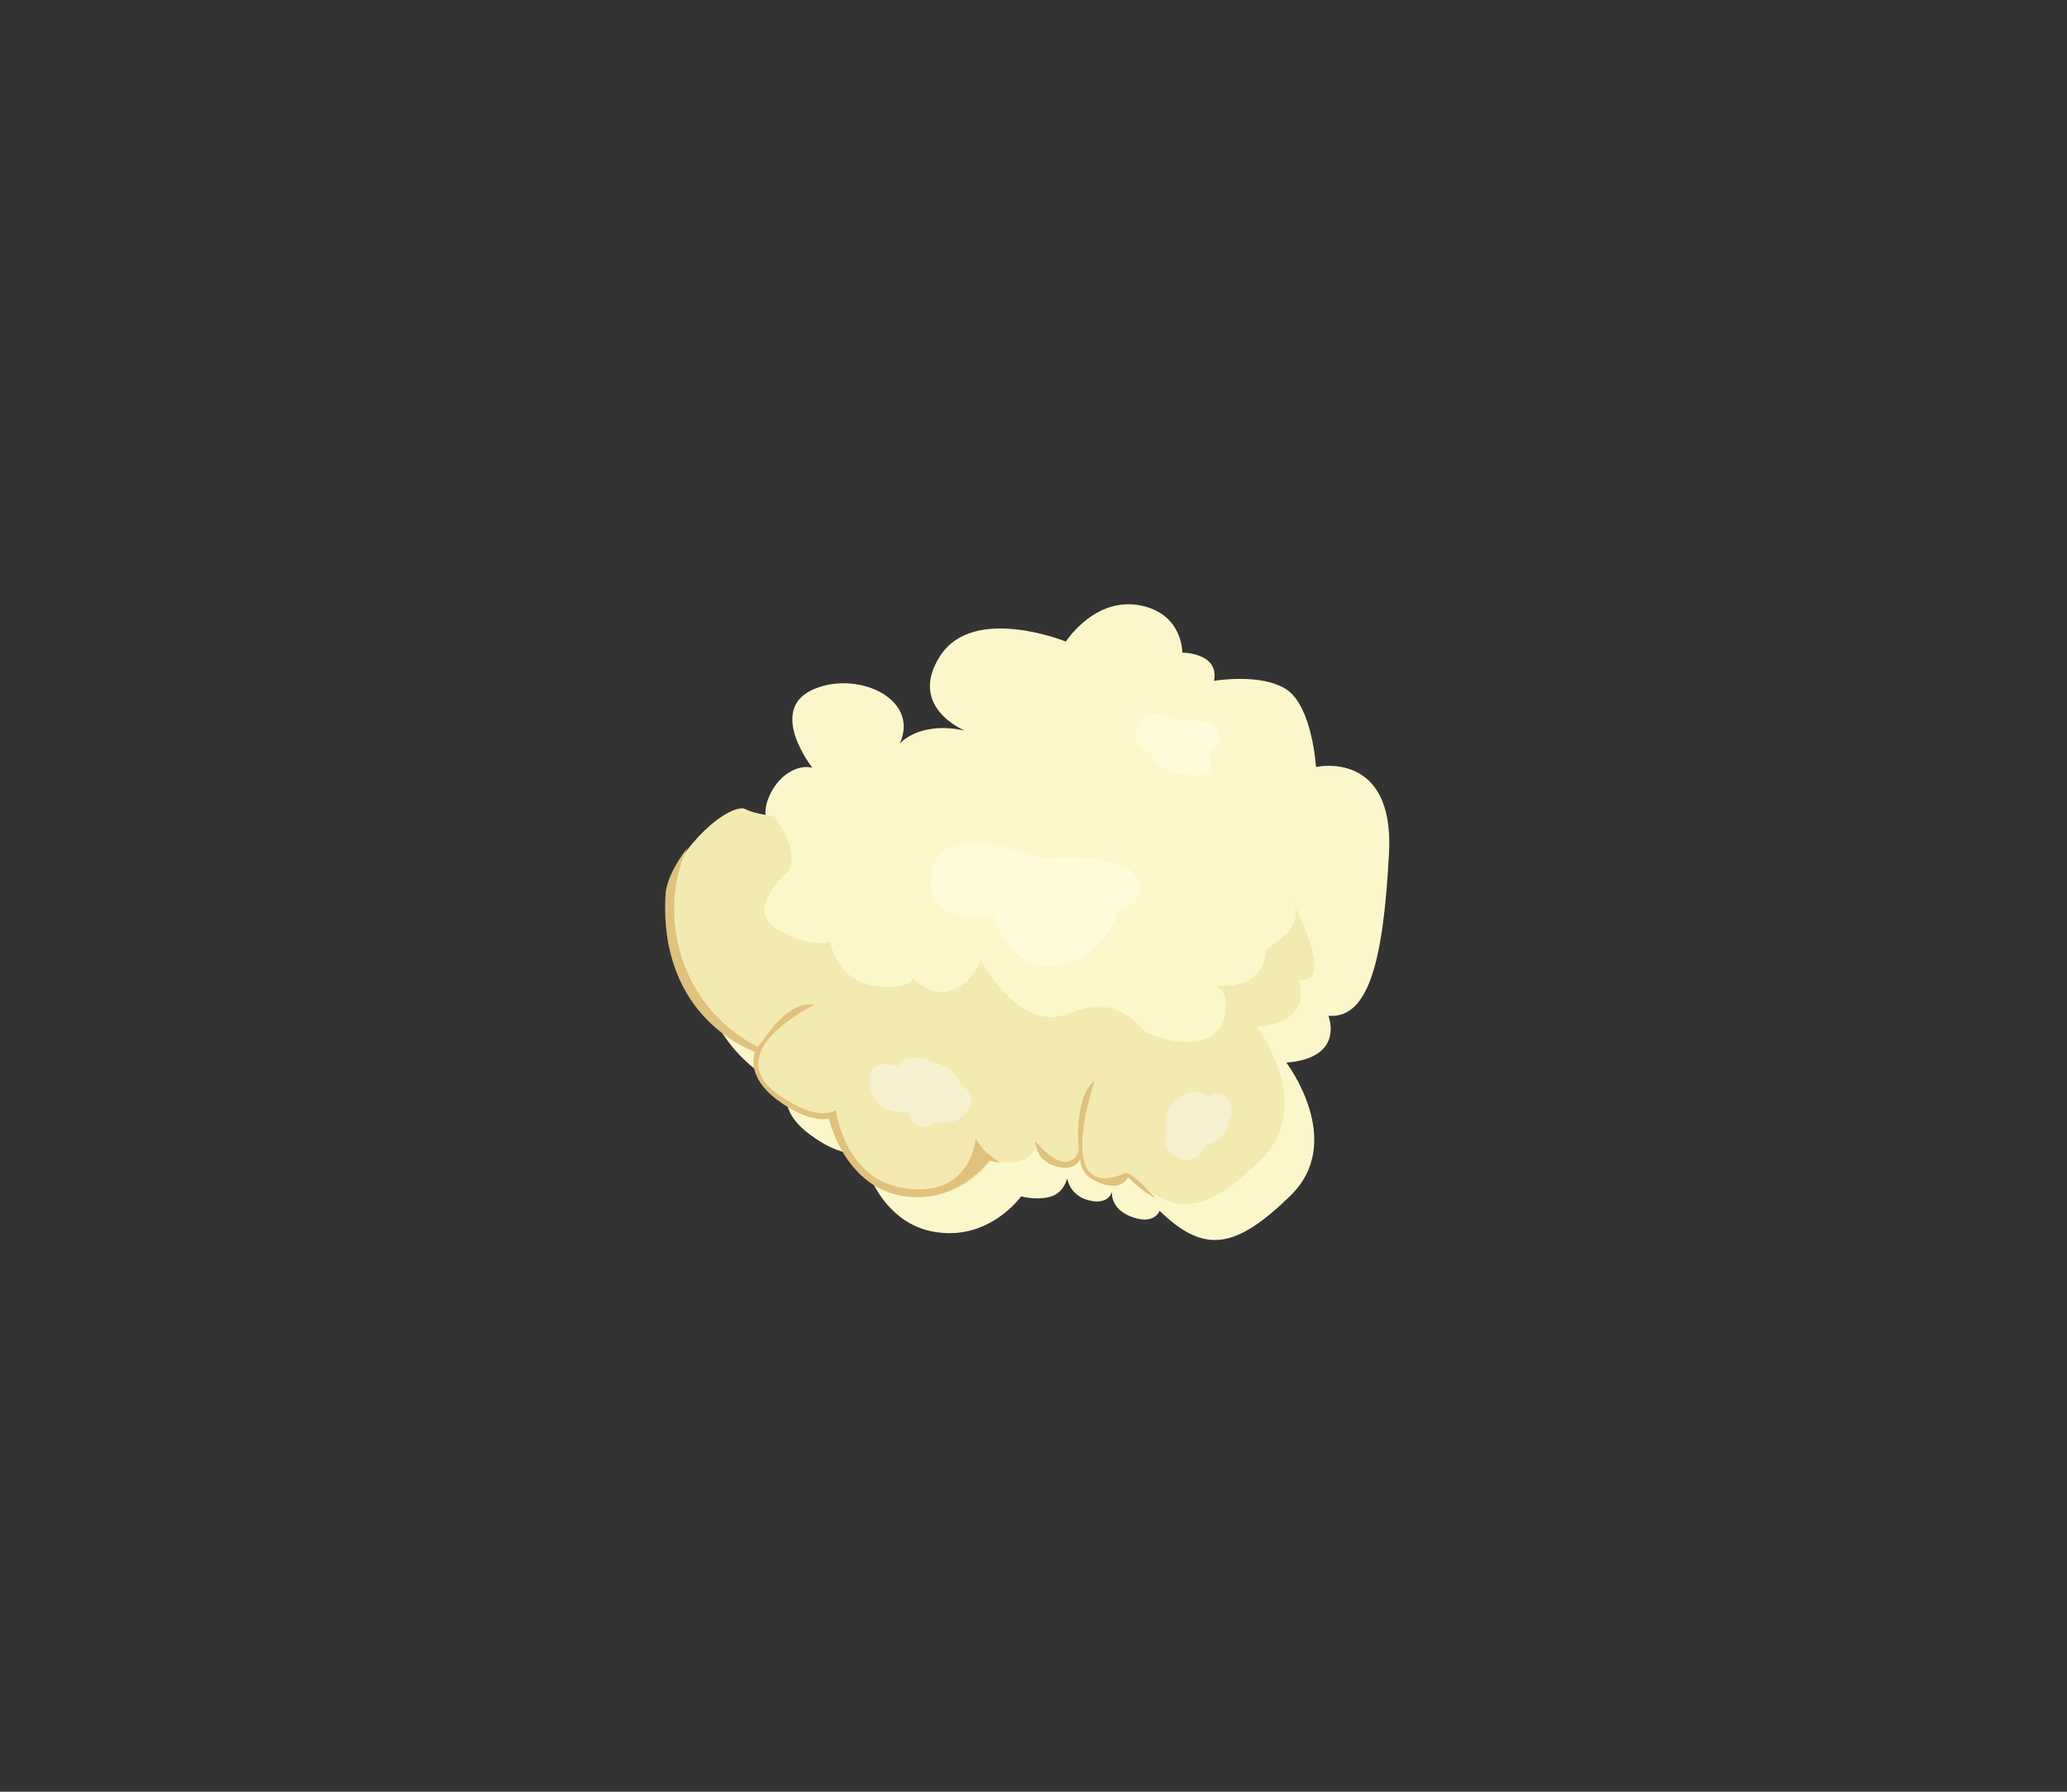<?xml version="1.0" encoding="utf-8"?>
<!-- Generator: Adobe Illustrator 19.0.0, SVG Export Plug-In . SVG Version: 6.00 Build 0)  -->
<svg version="1.0" xmlns="http://www.w3.org/2000/svg" xmlns:xlink="http://www.w3.org/1999/xlink" x="0px" y="0px" width="300px" height="260px"
	 viewBox="0 0 300 260" style="enable-background:new 0 0 300 260;" xml:space="preserve">
<rect x="0" y="0" width="300" height="260" fill="#333333" stroke="none"/>
<style type="text/css">
	.st0{display:none;}
	.st1{display:inline;fill:#009444;}
	.st2{display:inline;}
	.st3{fill:none;stroke:#333333;stroke-width:7;stroke-miterlimit:10;}
	.st4{display:inline;fill:#CBB577;}
	.st5{display:inline;fill:#E0E0E0;stroke:#000000;stroke-width:2;stroke-miterlimit:10;}
	.st6{display:inline;fill:#C6C6C5;}
	.st7{display:inline;fill:#E0E0E0;}
	.st8{display:inline;fill:#515250;}
	.st9{display:inline;fill:#262626;}
	.st10{fill:#FBF7CB;}
	.st11{fill:#F3EAB1;}
	.st12{fill:url(#XMLID_21_);}
	.st13{fill:#F47621;}
	.st14{fill:#EFA624;}
	.st15{fill:#FFF48B;}
	.st16{fill:#E0C17D;}
	.st17{fill:#CBB577;}
	.st18{fill:#FFFAD9;}
	.st19{fill:#F7F0D0;}
	.st20{fill:#FFFADA;}
</style>
<g id="圖層_2" class="st0">
	<rect id="XMLID_1_" class="st1" width="300" height="260"/>
</g>
<g id="ceil" class="st0">
	<g id="圖層_23_2_" class="st2">
		<g id="XMLID_118_">
			<path id="XMLID_10_" class="st3" d="M210.1,257.2L89.6,257c-9.4,0-18.2-4.9-22.8-12.8L6.6,142.8c-4.7-8-4.7-17.7,0-25.7
				L66.9,15.6c4.8-8,13.5-12.8,22.9-12.8L210.4,3c9.4,0,18.2,4.9,22.8,12.8l60.2,101.4c4.7,8,4.7,17.7,0,25.7l-60.4,101.4
				C228.3,252.3,219.6,257.2,210.1,257.2z"/>
		</g>
	</g>
</g>
<g id="Calque_53" class="st0">
	<path id="XMLID_15_" class="st4" d="M136.9,160c0,0,18.5,3.2,29.2,0l-3.9-17.2c0,0,17.6,1.3,15.5-20.5s-14.5-18.3-25.7-18.6
		c-17.4-0.5-30.7,4.4-30.7,16.1c0,4.6,0,11.6,2.2,14.5c5,6.6,16.3,8.8,16.3,8.8L136.9,160z"/>
	<path id="XMLID_44_" class="st5" d="M136.9,160c0,0,18.5,3.2,29.2,0l-3.9-17.2c0,0,17.6,1.3,15.5-20.5s-14.5-18.3-25.7-18.6
		c-17.4-0.5-30.7,4.4-30.7,16.1c0,4.6,0,11.6,2.2,14.5c5,6.6,16.3,8.8,16.3,8.8L136.9,160z"/>
	<path id="XMLID_51_" class="st6" d="M136.9,160c0,0,18.5,3.2,29.2,0l-3.9-17.2c0,0,17.6,1.3,15.5-20.5s-14.5-18.3-25.7-18.6
		c-17.4-0.5-30.7,4.4-30.7,16.1c0,4.6,0,11.6,2.2,14.5c5,6.6,16.3,8.8,16.3,8.8l-1.6,9.2L136.9,160z"/>
	<path id="XMLID_55_" class="st7" d="M137.7,160.1c0,0,17.5,3,26.7,0.3l-4-19.4c0,0,16.9-0.5,15.2-19.1c-1.8-18.6-14.4-14.7-24-15
		c-14.8-0.4-28.7,3.6-28.7,13.5c0,3.9,1.8,11.2,3.7,13.7c4.3,5.6,15.3,7.5,15.3,7.5l-2.1,9L137.7,160.1z"/>
	<polygon id="XMLID_54_" class="st2" points="143.8,152.2 144.5,148 144.9,152.2 152.1,152.2 152.1,147.5 153.1,152.2 158.5,152.2 
		159.3,147.1 159.9,151.8 164.3,151.8 164.5,152.7 159.9,152.7 159.3,156.8 158.8,152.8 153.2,152.9 152.6,156.8 152.4,153.1 
		145.2,152.9 144.2,156.8 144.1,152.8 138.1,152.8 138.3,152.2 	"/>
	<path id="XMLID_80_" class="st2" d="M148.7,134.1c0.3,0.3,0.9,0.3,1.1-0.1c0.3-0.4,0.5-1,0.4-1.7c-0.1-1.6-2.5-1.1-2.5-1.1
		s-0.2,0.7,0,2C147.8,133.5,148.4,133.8,148.7,134.1z"/>
	<path id="XMLID_81_" class="st2" d="M153.7,134.1c-0.3,0.3-0.9,0.3-1.1-0.1c-0.3-0.4-0.5-1-0.4-1.7c0.1-1.6,2.5-1.1,2.5-1.1
		s0.2,0.7,0,2C154.5,133.5,154,133.8,153.7,134.1z"/>
	<ellipse id="XMLID_75_" class="st2" cx="139.1" cy="122.4" rx="6.2" ry="6.6"/>
	<ellipse id="XMLID_143_" class="st2" cx="163.8" cy="122.4" rx="6.2" ry="6.6"/>
	<path id="XMLID_146_" class="st8" d="M163.6,116.1c-1.6,0-3,0.7-4,1.7c0.8-0.5,1.8-0.7,2.7-0.7c3.3,0,5.9,2.9,5.9,6.5
		c0,1.9-0.7,3.6-1.9,4.7c1.9-1.1,3.2-3.2,3.2-5.7C169.5,119,166.9,116.1,163.6,116.1z"/>
	<path id="XMLID_82_" class="st8" d="M138.9,116.1c1.5,0,2.9,0.6,3.9,1.7c-0.8-0.5-1.7-0.7-2.7-0.7c-3.2,0-5.8,2.8-5.8,6.3
		c0,1.8,0.7,3.4,1.9,4.6c-1.9-1-3.1-3.1-3.1-5.5C133.1,118.9,135.7,116.1,138.9,116.1z"/>
	<path id="XMLID_145_" class="st9" d="M153.2,134.2c0,0-0.9-0.4-0.8-0.9s0.8-0.2,0.8-0.2S154.1,133.8,153.2,134.2z"/>
	<path id="XMLID_147_" class="st9" d="M149.1,134c0,0,0.9-0.4,0.8-0.9s-0.8-0.2-0.8-0.2S148.2,133.6,149.1,134z"/>
</g>
<g id="fireDust" class="st0">
	<g id="subBase" class="st2">
		<path id="XMLID_89_" class="st10" d="M82.8,196.3c0,0-30.9-3.3-37.3-40.9c-1.5-11.2,10.8-30.2,17.2-30.2c0,0-6.5-4.4-5.4-12.2
			c1.1-7.9,6.5-12,10.9-12c0,0-16.7-13.3-5.5-22.5s32.5-5.2,29.5,9.6c0,0,3.9-7.9,18.1-8.1c0,0-18.5-3.1-12-20.3
			c6.5-17.2,35.8-12.4,35.8-12.4s5.9-16.6,21.4-15.5c11.1,0.9,13.3,10.9,13.3,10.9s10.9-2.4,11.1,6.1c0,0,13.4-5.7,22-2.2
			c8.6,3.5,13.6,20.5,13.6,20.5s21.8-10.5,27,20.3c5.2,30.7,5.5,49.7-7,51.5c0,0,7.9,11.1-9.2,16.4c0,0,22.7,18.9,10,38.5
			s-21.6,22.7-37.3,13.1c0,0-0.4,4.5-7.6,3.6c-7.2-0.9-7.5-6-7.5-6s0.1,4.2-6,4.2s-7.9-5-7.9-5s-0.1,4.7-4,6.5
			c-3.9,1.9-8.2,1.6-8.2,1.6s-6.4,15.6-23.7,16.2c-17.2,0.7-26-17.8-26-17.8s-5,3.1-16.4-2.1C80.5,203.2,82.8,196.3,82.8,196.3z"/>
	</g>
	<g id="subBaseEffect" class="st2">
		<path id="XMLID_218_" class="st11" d="M87,191.9c0,0-28.9-3.1-34.8-38.2c-1.4-10.5,10.1-28.2,16-28.2c0,0-6.1-4.1-5-11.4
			c1-7.3,6.1-11.2,10.2-11.2c0,0-15.6-12.4-5.1-21s30.4-4.9,27.5,9c0,0,3.7-7.3,16.9-7.5c0,0-17.3-2.8-11.2-18.9
			c6.1-16.1,33.4-11.6,33.4-11.6s5.5-15.5,19.9-14.5c10.4,0.8,12.4,10.2,12.4,10.2s10.2-2.2,10.4,5.7c0,0,12.5-5.3,20.5-2
			s12.7,19.1,12.7,19.1s20.4-9.8,25.2,18.9s5.1,46.4-6.5,48c0,0,7.3,10.3-8.5,15.3c0,0,21.2,17.6,9.4,36
			c-11.8,18.3-20.2,21.2-34.8,12.2c0,0-0.4,4.2-7.1,3.4c-6.7-0.8-7-5.6-7-5.6s0.1,3.9-5.6,3.9c-5.8,0-7.3-4.7-7.3-4.7
			s-0.1,4.3-3.7,6.1c-3.7,1.8-7.7,1.5-7.7,1.5s-6,14.5-22.1,15.1S110.7,205,110.7,205s-4.7,2.8-15.3-1.9
			C84.9,198.3,87,191.9,87,191.9z"/>
	</g>
	<g id="explosion" class="st2">
		<g id="Calque_29_-_copie">
			<g id="cool_5_">
				<g id="XMLID_196_">
					<radialGradient id="XMLID_21_" cx="152.094" cy="129.854" r="135.556" gradientUnits="userSpaceOnUse">
						<stop  offset="0.657" style="stop-color:#F47621"/>
						<stop  offset="1" style="stop-color:#F15A29"/>
					</radialGradient>
					<path id="XMLID_197_" class="st12" d="M295.9,114.1c-71.2-6.3-87.6-6.8-32.2-29.2c-55.4,22.4-44.8,18.5,0-36.5
						c-66,26-78.2,37.8-45.3-5.4c-32.9,43.2-32.8,31.2-19.4-30.8c-33.3,54.9-40.9,62.7-34.9,8.4c-6,54.3-8.2,45.9-34.9-17.4
						c-4.1,62.6-8.5,76.1-39.2,26.2c30.8,50,11.4,48.3-52,11.1c49.8,51.8,55,62-3,34.8c55.2,26.9,49.4,28.4-21.8,21.1
						c66.5,26.2,75.8,29.5,13.7,25.5c62.1,4.1,52.3,12.5-18.8,40.9c71.7-4.1,86.1-6.1,29.2,20.1c56.9-26.2,51-17.8,2.7,33.9
						c62.8-34.4,74.3-42,37.2,2c37.1-44,32.2-33.7,17.8,30.8c42.1-54.1,45.7-64.6,34.5-10.4c11.1-54.2,15.2-43.9,31.5,17.4
						c7.3-64.3,7.7-76.8,24.1-27.8c-16.5-49-9.7-37,40.9,11.7c-22.9-60.9-26-70.7,21.5-31.5c-47.4-39.2-36.3-40.9,31.5-23.5
						c-58.3-37.7-69-45.6-11.7-35.9C210.2,139.9,224.4,136.2,295.9,114.1z M217.6,125.8c-36.3-0.6-38.7,0.9-4.5,11.1
						c-33.9-1.9-32.6,1.3,6.5,15.3c-37.3-13.6-48-12-23,13.9c-26.7-15.2-25.1-8.8,1.5,23.4c-26.6-32.2-28.5-36.3-21.1-5.8
						c-24.9-28.1-27.5-24.2-22.5,10.1c-5-34.3-5.8-38.6-15.4-8.2c-4.3-30-5.4-26.1-15.9,8.2c10.6-34.3,9.5-41.3-11.2-17.4
						c11.6-27.4,4.5-25.5-23.1,0.2c27.6-25.7,28.5-30.7-5-11.9c26.7-20.8,19.8-20.3-20.5-1c40.3-19.3,47.9-23.5,17.1-18.8
						c32.8-15.2,27.5-19.8-8.5-19.4c36-0.3,44,0.2,23.3-10.4c28.2-0.9,23.6-5.3-1.7-20.1c25.3,14.8,36,15.6,29-7.7
						c14.8,14,12.7,3.4,3.5-30.2c9.2,33.6,14.6,39.3,20.8,10.1c3.8,28,5.4,22.9,13.1-11.4c-7.7,34.3-7,37.8,6.2,7.7
						c-8.3,30.8-3.5,30.6,14.4,0.3c-17.9,30.3-23.6,35.5-2,16.8c-12.2,25.2-1.3,24.1,30.8,4.2c-32.2,19.9-32.7,24.5,3.4,10.6
						c-31.7,15.3-27.4,16.6,12.9,3.9c-40.3,12.7-48,14-15.8,9.6C177.3,120,177.8,123.8,217.6,125.8z"/>
				</g>
			</g>
			<polygon id="XMLID_187_" class="st13" points="77.9,165.8 62.2,152.4 88.2,89.4 129.1,52.4 180.6,64.4 218.4,87.8 229.4,124.6 
				208.7,171.8 186.9,190.7 154.3,196.3 114.4,192.6 			"/>
		</g>
		<g id="Calque_22_-_copie_3_1_">
			<g id="cool_4_">
				<g id="XMLID_202_">
					<path id="XMLID_203_" class="st14" d="M260.7,118c-53.8-4.8-66.1-5.1-24.3-22c-41.8,16.9-33.8,14,0-27.6
						c-49.9,19.6-59,28.5-34.2-4c-24.9,32.6-24.7,23.5-14.7-23.3c-25.1,41.5-30.8,47.3-26.3,6.3c-4.5,41-6.2,34.6-26.3-13.2
						c-3.1,47.3-6.4,57.5-29.6,19.7c23.2,37.7,8.6,36.5-39.2,8.4c37.6,39.1,41.5,46.8-2.3,26.3c41.7,20.3,37.3,21.4-16.4,15.9
						c50.2,19.8,57.2,22.3,10.4,19.2c46.8,3.1,39.4,9.4-14.2,30.9c54.1-3.1,65-4.6,22,15.2c42.9-19.8,38.5-13.4,2,25.6
						c47.4-26,56.1-31.7,28.1,1.5c28-33.2,24.3-25.4,13.4,23.3c31.8-40.8,34.5-48.7,26.1-7.8c8.4-40.9,11.5-33.1,23.8,13.2
						c5.5-48.6,5.8-58,18.2-21c-12.4-37-7.3-27.9,30.9,8.9c-17.3-46-19.6-53.4,16.2-23.8c-35.8-29.6-27.4-30.9,23.8-17.7
						c-44-28.4-52.1-34.4-8.9-27.1C195.9,137.5,206.7,134.7,260.7,118z M201.6,126.8c-27.4-0.4-29.2,0.6-3.4,8.4
						c-25.6-1.5-24.6,1,4.9,11.5c-28.1-10.3-36.2-9-17.3,10.5c-20.2-11.5-19-6.6,1.1,17.7c-20.1-24.3-21.5-27.4-15.9-4.4
						c-18.8-21.2-20.7-18.3-17,7.6c-3.8-25.9-4.4-29.1-11.6-6.2c-3.2-22.7-4-19.7-12,6.2c8-25.9,7.1-31.2-8.5-13.2
						c8.7-20.7,3.4-19.3-17.5,0.1c20.8-19.4,21.5-23.2-3.8-9c20.2-15.7,15-15.3-15.4-0.8c30.4-14.6,36.1-17.8,12.9-14.2
						c24.8-11.5,20.7-14.9-6.5-14.7c27.2-0.3,33.2,0.1,17.6-7.8c21.3-0.7,17.8-4-1.3-15.2c19.1,11.2,27.2,11.8,21.9-5.8
						c11.2,10.6,9.6,2.6,2.7-22.8c6.9,25.4,11.1,29.6,15.7,7.6c2.9,21.2,4.1,17.3,9.9-8.6c-5.8,25.9-5.3,28.5,4.7,5.8
						c-6.3,23.2-2.6,23.1,10.9,0.3c-13.5,22.9-17.8,26.8-1.5,12.7c-9.2,19-1,18.2,23.3,3.2c-24.3,15-24.7,18.5,2.5,8
						c-23.9,11.6-20.6,12.5,9.7,2.9c-30.4,9.6-36.3,10.6-11.9,7.2C171.1,122.5,171.5,125.3,201.6,126.8z"/>
				</g>
			</g>
			<polygon id="XMLID_189_" class="st14" points="96.1,157 84.2,146.9 103.8,99.3 134.8,71.4 173.6,80.5 202.1,98.2 210.5,125.9 
				194.8,161.6 178.4,175.8 153.8,180 123.7,177.2 			"/>
		</g>
		<g id="Calque_22_-_copie_3">
			<g id="cool_3_">
				<g id="XMLID_184_">
					<path id="XMLID_185_" class="st15" d="M240.4,120.2c-43.7-3.9-53.8-4.2-19.8-17.9c-34,13.7-27.5,11.4,0-22.4
						c-40.6,16-48,23.2-27.8-3.3c-20.2,26.5-20.1,19.1-11.9-18.9c-20.4,33.7-25.1,38.5-21.4,5.1c-3.7,33.4-5,28.2-21.4-10.7
						c-2.5,38.5-5.2,46.8-24.1,16.1c18.9,30.7,7,29.7-31.9,6.8c30.6,31.8,33.8,38.1-1.9,21.4c33.9,16.5,30.4,17.4-13.4,13
						c40.9,16.1,46.6,18.1,8.4,15.7c38.1,2.5,32.1,7.7-11.5,25.1c44-2.5,52.9-3.7,17.9,12.4c34.9-16.1,31.3-10.9,1.6,20.8
						c38.6-21.1,45.6-25.8,22.9,1.2c22.8-27,19.8-20.7,10.9,18.9c25.9-33.2,28.1-39.7,21.2-6.4c6.8-33.3,9.3-26.9,19.4,10.7
						c4.5-39.5,4.7-47.2,14.8-17.1c-10.1-30.1-6-22.7,25.1,7.2c-14.1-37.4-15.9-43.4,13.2-19.4c-29.1-24.1-22.3-25.1,19.4-14.4
						c-35.8-23.1-42.4-28-7.2-22C187.8,136.1,196.5,133.8,240.4,120.2z M192.3,127.4c-22.3-0.4-23.8,0.5-2.8,6.8
						c-20.8-1.2-20,0.8,4,9.4c-22.9-8.4-29.5-7.3-14.1,8.5c-16.4-9.4-15.4-5.4,0.9,14.4c-16.4-19.8-17.5-22.3-13-3.6
						c-15.3-17.3-16.9-14.9-13.8,6.2c-3.1-21.1-3.6-23.7-9.5-5c-2.6-18.4-3.3-16-9.8,5c6.5-21.1,5.8-25.4-6.9-10.7
						c7.1-16.8,2.8-15.7-14.2,0.1c17-15.8,17.5-18.9-3.1-7.3c16.4-12.8,12.2-12.5-12.6-0.6c24.7-11.9,29.4-14.4,10.5-11.5
						c20.1-9.3,16.9-12.1-5.3-11.9c22.1-0.2,27.1,0.1,14.3-6.4c17.3-0.6,14.5-3.3-1-12.4c15.5,9.1,22.1,9.6,17.8-4.7
						c9.1,8.6,7.8,2.1,2.2-18.5c5.6,20.6,9,24.1,12.8,6.2c2.3,17.2,3.3,14.1,8-7c-4.7,21.1-4.3,23.2,3.8,4.7
						c-5.1,18.9-2.1,18.8,8.9,0.2c-11,18.6-14.5,21.8-1.2,10.3c-7.5,15.5-0.8,14.8,18.9,2.6c-19.8,12.2-20.1,15.1,2.1,6.5
						c-19.4,9.4-16.8,10.2,7.9,2.4c-24.7,7.8-29.5,8.6-9.7,5.9C167.6,123.9,167.9,126.2,192.3,127.4z"/>
				</g>
			</g>
			<polygon id="XMLID_20_" class="st15" points="106.5,152 96.9,143.8 112.8,105.1 138,82.3 169.6,89.7 192.8,104.1 199.6,126.7 
				186.9,155.7 173.5,167.3 153.5,170.7 129,168.4 			"/>
		</g>
	</g>
	<g id="base" class="st2">
		<path id="XMLID_151_" class="st10" d="M97,181.4c0,0-24-2.6-28.9-31.7c-1.2-8.7,8.4-23.4,13.3-23.4c0,0-5-3.4-4.2-9.5
			c0.8-6.1,5.1-9.3,8.4-9.3c0,0-12.9-10.3-4.3-17.4c8.7-7.1,25.2-4.1,22.8,7.4c0,0,3-6.1,14-6.2c0,0-14.4-2.4-9.3-15.7
			c5.1-13.3,27.7-9.6,27.7-9.6s4.6-12.8,16.6-12c8.6,0.7,10.3,8.4,10.3,8.4s8.4-1.9,8.6,4.7c0,0,10.4-4.4,17-1.7
			c6.6,2.7,10.5,15.9,10.5,15.9s16.9-8.1,20.9,15.7s4.2,38.5-5.4,39.9c0,0,6.1,8.6-7.1,12.7c0,0,17.6,14.6,7.8,29.8
			s-16.7,17.6-28.9,10.1c0,0-0.3,3.5-5.9,2.8c-5.6-0.7-5.8-4.7-5.8-4.7s0.1,3.3-4.7,3.3c-4.8,0-6.1-3.9-6.1-3.9s-0.1,3.6-3.1,5.1
			c-3,1.5-6.4,1.2-6.4,1.2s-5,12-18.3,12.6s-20.1-13.8-20.1-13.8s-3.9,2.4-12.7-1.6S97,181.4,97,181.4z"/>
	</g>
	<g id="Calque_26" class="st2">
		<g id="XMLID_90_">
			<path id="XMLID_117_" class="st11" d="M209.7,118.6c5.7,5.4-3,12.2-3.2,12.8c1.7,9.7-9.5,10.6-9.5,10.6c4.3,1,3.6,7.7,3.6,7.7
				c-2.2,9.9-17,6.5-17,6.5c-13.7-10.1-2.2-26.6-2.2-26.6c-1.9-0.4-2.2-2-2.2-2.9c-0.6,2.2-6.8,2.2-6.8,2.2c3.2,0.2,2.7,3.6,2.7,3.6
				s0.8,17.6-9.9,23.5c-10.7,6-22.7-7.7-22.7-7.7s-0.1,4.7-4.6,8.1c-4.5,3.4-9.7-0.3-9.7-0.3s-0.3,3.3-8.9,3.7
				c-8.6,0.5-11.8-7.8-11.8-7.8s-3.3,2.7-12.5,0c-9.2-2.7-0.4-14.1-0.4-14.1c0.8-6.1-6.4-11.5-6.4-11.5c-3.1,0.5-5.5,0.3-7.3-0.1
				c-5,0.9-14,14.9-12.8,23.3C73,178.8,97,181.4,97,181.4s-1.8,5.3,7,9.3s12.7,1.6,12.7,1.6s6.8,14.3,20.1,13.8s18.3-12.6,18.3-12.6
				s3.3,0.2,6.4-1.2c3-1.5,3.1-5.1,3.1-5.1s1.3,3.9,6.1,3.9c4.8,0,4.7-3.3,4.7-3.3s0.2,4,5.8,4.7c5.6,0.7,5.9-2.8,5.9-2.8
				c12.2,7.4,19.1,5.1,28.9-10.1s-7.8-29.8-7.8-29.8c13.2-4.2,7.1-12.7,7.1-12.7c9.6-1.3,9.5-15.8,5.5-39.3
				C219,107.4,209.7,118.6,209.7,118.6z"/>
			<path id="XMLID_119_" class="st11" d="M179.3,126.1c0,0,0,0.3,0,0.7C179.3,126.5,179.3,126.3,179.3,126.1z"/>
		</g>
	</g>
	<g id="details" class="st2">
		<g id="XMLID_138_">
			<path id="XMLID_140_" class="st16" d="M150.7,188.8c0,0-7.6,10-17.9,11c-10.3,1-13.3-13.2-13.3-13.2s-3.4,1.4-11.8-1
				c-8.4-2.4-1-22-1-22c-10.8-0.2-11.7,11-12.4,11C73,168.9,70.8,146.7,70.7,138c-1.9,4-3.1,8.3-2.6,11.6
				C73,178.8,97,181.4,97,181.4s-1.8,5.3,7,9.3s12.7,1.6,12.7,1.6s6.8,14.3,20.1,13.8s18.3-12.6,18.3-12.6s1,0.1,2.5-0.1l-2.9-1.3
				c-0.7-0.3-1.3-0.8-1.9-1.3L150.7,188.8z"/>
			<path id="XMLID_139_" class="st16" d="M192,192c-13.4-4.7-17.3-22.3-17.3-22.3c-4.1,5.1,0,16.7,0,16.7c-6.1,1.6-10.3,0-10.3,0
				l0.2,0.8c0,0,0-0.1,0-0.1s1.3,3.9,6.1,3.9c4.8,0,4.7-3.3,4.7-3.3s0.2,4,5.8,4.7c5.6,0.7,5.9-2.8,5.9-2.8c2.7,1.6,5.1,2.8,7.4,3.4
				C194,192.8,193.2,192.4,192,192z"/>
		</g>
		<path id="XMLID_135_" class="st17" d="M137.4,96.2c0,0,6.2-6.9,19-2.5c0,0,2.3-12.5,12.6-11.4c0,0-11.6,2.6-12.1,13.9
			C156.9,96.2,151.7,89.2,137.4,96.2z"/>
		<path id="XMLID_134_" class="st17" d="M212.1,88.6c0,0-3.9,7.1-8.9,7.7c0,0,6,13.8-4.9,16.3c0,0,6.3,0.7,7.2-5.5
			c0.9-6.2-1.1-10.2-1.1-10.2S211.9,93.6,212.1,88.6z"/>
		<path id="XMLID_133_" class="st17" d="M106.3,130c0,0-1.9,6.8,6.1,6.4c0,0-0.4,2.9,4,3.3s5.5-0.8,5.5-0.8s-2.5,3-6.9,1.4
			s-3.4-3.2-3.4-3.2s-3.3,0.3-5.3-1.7C104.2,133.4,106.3,130,106.3,130z"/>
		<path id="XMLID_132_" class="st18" d="M138.9,120.7c0,0,5.2,9.4,13.2,6c8-3.4,8.1-11.3,8.1-11.3s5.6-3.4,1.7-7
			c-3.9-3.6-17,0.8-17,0.8s-19.3-3.5-18.3,6.8C127.5,126.2,138.9,120.7,138.9,120.7z"/>
		<path id="XMLID_131_" class="st19" d="M134.2,186.3c0,0-7.9,2.6-10.2-4.1s5.5-5.7,5.5-5.7s0.7-4,7.5-3c6.8,0.9,7.5,3.7,7.5,3.7
			s5.2,1.9,2.9,6c-2.2,4.1-6.7,4.1-6.7,4.1s-1.1,1.9-3.8,1.3C134.2,188,134.2,186.3,134.2,186.3z"/>
		<path id="XMLID_130_" class="st20" d="M124.7,83.5c0,0-6.2-0.3-4.8-5.9c1.4-5.6,9.5-3,9.5-3s6.4-2.7,8.8-0.1s-0.6,5.9-0.6,5.9
			s2.5,4.3-0.8,5.2S125.4,87.2,124.7,83.5z"/>
		<path id="XMLID_120_" class="st19" d="M202.9,178.4c0,0-0.1,5-5.4,4.3c-5.3-0.7-4.3-6.9-4.3-6.9s-2.2-1.8,0.7-6.1
			c2.9-4.3,7.1-2.4,7.1-2.4s3-2.8,5,0.1c2,2.9,1,4,1,4s0.4,3.2-0.9,4.8C204.8,177.8,202.9,178.4,202.9,178.4z"/>
		<path id="XMLID_29_" class="st17" d="M147.4,139.7c0,0,3.5,3.5,8.3,2.9c4.5-0.5,7.7-4.1,7.7-4.1s-2.7,4.8-7.6,5.2
			C149.1,144.2,147.4,139.7,147.4,139.7z"/>
	</g>
</g>
<g id="fireDust2" class="st0">
	<g id="base_-_copie" class="st2">
		<path id="XMLID_17_" class="st10" d="M125.1,72.8c10-8.3,23.6-2.4,23.6-2.4s9.6-11.1,20.1-7.9c7.5,2.3,7.4,9.6,7.4,9.6
			s10,1,8.8,6.8c0,0,8-2.7,13.4,1c5.3,3.7,7.1,18.2,7.1,18.2s15.6-5.8,14.4,16.2c-1.2,22-4,35-12.9,34.3c0,0,3.7,8.8-8.9,9.9
			c0,0,12.6,16.5,0.9,28c-11.8,11.5-18.4,12.2-27.7,3.2c0,0-1,3-5.8,1.3c-4.8-1.7-4.2-5.3-4.2-5.3s-0.6,2.9-4.8,2s-4.6-4.7-4.6-4.7
			s-0.8,3.2-3.8,3.9c-3,0.7-5.9-0.2-5.9-0.2s-6.9,9.7-18.8,7.4c-11.9-2.2-15.1-16.3-15.1-16.3s-3.9,1.3-10.9-4
			c-7-5.3-4.3-9.7-4.3-9.7s-20.7-7.1-19.2-34c0.7-7.9,12.1-19.1,16.5-18.1c0,0-3.8-4-1.8-9.2c2-5.2,6.4-7.2,9.4-6.5
			c0,0,2.3-23.4,26.5-23.1"/>
	</g>
	<g id="Calque_26_-_copie" class="st2">
		<g id="XMLID_14_">
			<path id="XMLID_16_" class="st11" d="M205,130.5c3.9,5.9-4.3,11-4.6,11.5c-0.5,9-10.6,7.4-10.6,7.4c3.6,1.8,1.7,7.5,1.7,7.5
				c-3.9,8.3-16.4,2.4-16.4,2.4c-6.3-8.5-5.3-14.4-5.3-14.4s-1.4,7.5-11,10.6c-10.6,3.4-18.6-11.4-18.6-11.4s-1.1,4.2-5.7,6.3
				s-8.5-2.3-8.5-2.3s-1,2.8-8.6,1.5c-7.7-1.3-8.9-9.3-8.9-9.3s-3.5,1.7-11.1-2.5c-7.6-4.3,2.5-12.6,2.5-12.6
				c1.9-5.2-3.4-11.5-3.4-11.5c-2.9-0.2-5-0.8-6.5-1.5c-4.7-0.2-15.4,10.4-16.1,18.1c-1.5,26.8,19.2,34,19.2,34s-2.6,4.4,4.3,9.7
				c7,5.3,10.9,4,10.9,4s3.1,14,15.1,16.3c11.9,2.2,18.8-7.4,18.8-7.4s2.9,0.9,5.9,0.2c3-0.7,3.8-3.9,3.8-3.9s0.4,3.7,4.6,4.7
				c4.2,1,4.8-2,4.8-2s-0.6,3.6,4.2,5.3c4.8,1.7,5.8-1.3,5.8-1.3c9.3,9.1,13,6.3,24.8-5.2c11.8-11.5,0.8-27.4,0.8-27.4
				c12.5-1,10.1-8.4,10.1-8.4c8.7,0.7,10.3-11.2,11.5-32.9C215,124.2,205,130.5,205,130.5z"/>
		</g>
	</g>
	<g id="details_-_copie" class="st2">
		<g id="XMLID_11_">
			<path id="XMLID_13_" class="st16" d="M139.2,181.7c0,0-2.7,12.9-19.6,7.6c-9-2.8-7.7-15.9-7.7-15.9s-5.1,3.9-13-2.1
				c-8.9-6.7,6.3-21,6.3-21c-9.5-2.4-11.6,10.1-12.3,10c-17.6-9.3-16.1-32.2-14.4-39.9c-2.5,3.1-4.4,6.7-4.6,9.8
				c-1.5,26.8,19.2,34,19.2,34s-2.6,4.4,4.3,9.7c7,5.3,10.9,4,10.9,4s3.1,14,15.1,16.3c11.9,2.2,18.8-7.4,18.8-7.4s0.9,0.3,2.2,0.4
				l-2.3-1.8c-0.6-0.4-1-0.9-1.4-1.5L139.2,181.7z"/>
			<path id="XMLID_12_" class="st16" d="M164.4,169.6c-4.7,3.7-3.4,14.8-3.4,14.8c-3.7,4.4-9.1-2.1-9.1-2.1l0,0.7c0,0,0,0,0,0
				s0.4,3.7,4.6,4.7c4.2,1,4.8-2,4.8-2s-0.6,3.6,4.2,5.3c4.8,1.7,5.8-1.3,5.8-1.3C161.2,189,164.4,169.6,164.4,169.6z"/>
		</g>
		<path id="XMLID_9_" class="st17" d="M138.7,95.6c0,0,9.4-6.6,23.6,2.2c0,0,6.2-14.5,18.4-10.3c0,0-14.7-0.1-18.4,13.4
			C162.3,100.9,157.8,91.1,138.7,95.6z"/>
		<path id="XMLID_8_" class="st17" d="M214,105.2c0,0-4.9,5.5-9.4,5c0,0,2.5,13.4-7.6,13.5c0,0,5.5,1.9,7.5-3.4
			c2-5.3,1.1-9.3,1.1-9.3S212.8,109.6,214,105.2z"/>
		<path id="XMLID_7_" class="st17" d="M108.8,122.5c0,0-4.7,8.6,6.3,10.6c0,0-1.4,3.8,4.4,5.7s7.7,0.7,7.7,0.7s-4.4,3.2-9.8-0.2
			c-5.5-3.4-3.6-5.4-3.6-5.4s-4.6-0.7-6.7-4C105,126.5,108.8,122.5,108.8,122.5z"/>
		<path id="XMLID_6_" class="st18" d="M130.1,120.5c0,0,3.6,12.4,13.9,10.6c10.2-1.8,12.6-11.1,12.6-11.1s7.4-2.5,3.8-7.8
			c-3.6-5.3-20.1-3.6-20.1-3.6s-21.6-9.3-23.2,3S130.1,120.5,130.1,120.5z"/>
		<path id="XMLID_5_" class="st19" d="M123.7,172.7c0,0-7.5,0.7-8.2-5.7c-0.7-6.5,4.9-6,4.9-6s1.7-5.5,7.6-3.3c4.2,1.6,7.5,4,9,5.3
			c0.6,0.5,1,1.2,1,2c0.1,1.9,0,5.4-2,7.7c-2.8,3.1-6.8,2.2-6.8,2.2s-1.4,1.5-3.6,0.4C123.3,174.2,123.7,172.7,123.7,172.7z"/>
		<path id="XMLID_4_" class="st20" d="M137.5,83c0,0-5.4-1.5-3.1-6.2c2.3-4.7,9-0.8,9-0.8s6.2-1.1,7.8,1.7c1.6,2.8-1.7,5.1-1.7,5.1
			s1.4,4.3-1.8,4.5C144.5,87.4,137.4,86.4,137.5,83z"/>
		<path id="XMLID_3_" class="st19" d="M188.4,184.7c0,0-1.5,6.1-7.8,3.8c-6.3-2.3-4.4-9.6-4.4-9.6s-2.9-3.8,1.9-8.2
			c4.7-4.4,11.2,0,11.2,0s4.5-2.6,6.1,1.5c1.6,4,0.1,5.2,0.1,5.2s-0.4,4.1-2.4,5.7C191,184.6,188.4,184.7,188.4,184.7z"/>
		<path id="XMLID_2_" class="st17" d="M115.4,178.3c0,0,3.6,5.8,10.3,6.5c6.3,0.7,11.7-3.2,11.7-3.2s-5.2,5.7-11.9,4.7
			C116.2,184.9,115.4,178.3,115.4,178.3z"/>
	</g>
</g>
<g id="fireDust3">
	<g id="base_-_copie_2">
		<path id="XMLID_43_" class="st10" d="M114.5,158c0,0-14.3-4.9-13.2-23.3c0.5-5.5,8.4-13.1,11.4-12.4c0,0-2.6-2.8-1.2-6.4
			c1.4-3.6,4.4-5,6.4-4.5c0,0-6.4-8.1-0.2-11.2c6.3-3.1,15.9,1,12.9,7.7c0,0,2.7-3.3,9.4-1.9c0,0-8.4-3.4-3.5-10.9
			c4.9-7.4,18.2-2,18.2-2s4.6-7.2,11.8-5c5.2,1.6,5.1,6.6,5.1,6.6s5.4,0,4.6,4.1c0,0,6.9-1.2,10.6,1.3c3.7,2.6,4.2,11.2,4.2,11.2
			s11.4-2.6,10.6,12.5s-2.8,24.1-8.8,23.6c0,0,2.5,6.1-6.1,6.8c0,0,8.7,11.4,0.6,19.3s-12.6,8.4-19,2.2c0,0-0.7,2.1-4,0.9
			c-3.3-1.2-2.9-3.7-2.9-3.7s-0.4,2-3.3,1.3s-3.2-3.2-3.2-3.2s-0.5,2.2-2.6,2.7c-2.1,0.5-4.1-0.1-4.1-0.1s-4.7,6.7-12.9,5.1
			S125,167.3,125,167.3s-2.7,0.9-7.5-2.7C112.7,161,114.5,158,114.5,158z"/>
	</g>
	<g id="Calque_26_-_copie_2">
		<g id="XMLID_40_">
			<path id="XMLID_42_" class="st11" d="M187.4,130.5c2.7,4.1-3.6,7-3.7,7.4c-0.3,6.2-7.3,5.1-7.3,5.1c2.5,1.2,1.2,5.2,1.2,5.2
				c-2.7,5.7-11.3,1.6-11.3,1.6c-3.7-4.2-6.9-4.4-11.2-2.7c-7.1,2.9-12.8-7.8-12.8-7.8s-0.7,2.9-3.9,4.3c-3.2,1.4-5.9-1.6-5.9-1.6
				s-0.7,1.9-5.9,1c-5.3-0.9-6.1-6.4-6.1-6.4s-2.4,1.2-7.6-1.7c-5.2-2.9,1.7-8.6,1.7-8.6c1.3-3.6-2.3-7.9-2.3-7.9
				c-2-0.2-3.4-0.6-4.4-1.1c-3.2-0.2-10.6,7.1-11,12.4c-1.1,18.4,13.2,23.3,13.2,23.3s-1.8,3,3,6.6c4.8,3.6,7.5,2.7,7.5,2.7
				s2.1,9.6,10.4,11.2c8.2,1.5,12.9-5.1,12.9-5.1s2,0.6,4.1,0.1s2.6-2.7,2.6-2.7s0.3,2.6,3.2,3.2c2.9,0.7,3.3-1.3,3.3-1.3
				s-0.4,2.5,2.9,3.7c3.3,1.2,4-0.9,4-0.9c6.4,6.2,10.9,5.7,19-2.2s-0.6-19.3-0.6-19.3c8.6-0.7,6.1-6.8,6.1-6.8
				C194.2,143,187.4,130.5,187.4,130.5z"/>
			<path id="XMLID_41_" class="st11" d="M167.6,131.3"/>
		</g>
	</g>
	<g id="details_-_copie_2">
		<g id="XMLID_35_">
			<path id="XMLID_39_" class="st16" d="M141.6,165.2c0,0-0.6,8.8-10.5,7.2c-8.5-1.3-9.8-11.3-9.8-11.3s-2.5,2-8.5-2.4
				c-8.5-6.2,5.4-12.9,5.4-12.9c-4.5-0.7-7.8,6.2-8.3,6.1c-12.1-6.4-14.3-20.3-10.1-28.9c-1.7,2.2-3,4.6-3.2,6.7
				c-1.1,18.4,13,22.9,13,22.9s-1.6,3.4,3.2,7c4.8,3.6,7.5,2.7,7.5,2.7s2.1,9.6,10.4,11.2c8.2,1.5,12.9-5.1,12.9-5.1
				s0.6,0.2,1.5,0.3l-1.6-1.2c-0.4-0.3-0.7-0.6-1-1L141.6,165.2z"/>
			<path id="XMLID_36_" class="st16" d="M163.4,170.2c-10.8,4.7-4.5-13.4-4.5-13.4c-3.2,2.5-2.3,10.2-2.3,10.2
				c-1.9,4.3-6.3-1.4-6.3-1.4l0,0.5c0,0,0,0,0,0s0.3,2.6,3.2,3.2c2.9,0.7,3.3-1.3,3.3-1.3s-0.4,2.5,2.9,3.7c3.3,1.2,4-0.9,4-0.9
				c1.4,1.4,2.7,2.4,4,3.1C167.5,173.6,164.1,169.9,163.4,170.2z"/>
		</g>
		<path id="XMLID_27_" class="st18" d="M144.1,132.8c0,0,2.5,8.5,9.5,7.2c7-1.3,8.6-7.6,8.6-7.6s5.1-1.7,2.6-5.3
			c-2.4-3.6-13.7-2.5-13.7-2.5s-14.8-6.3-15.9,2.1C134,135.1,144.1,132.8,144.1,132.8z"/>
		<path id="XMLID_24_" class="st19" d="M131.9,161.4c0,0-5.2,0.5-5.7-3.9c-0.5-4.5,4.1-2.7,4.1-2.7s1-2.3,5-0.8
			c4,1.5,4.1,3.3,4.1,3.3s2.9,1.9,0.9,4.1c-1.9,2.2-4.7,1.5-4.7,1.5s-0.9,1-2.5,0.3C131.6,162.4,131.9,161.4,131.9,161.4z"/>
		<path id="XMLID_23_" class="st20" d="M167.3,109.5c0,0-3.7-1.1-2.1-4.3c1.6-3.2,6.2-0.5,6.2-0.5s4.3-0.8,5.4,1.2
			c1.1,1.9-1.2,3.5-1.2,3.5s0.9,3-1.2,3.1C172.1,112.6,167.2,111.9,167.3,109.5z"/>
		<path id="XMLID_22_" class="st19" d="M174.9,166.1c0,0-0.7,3.1-3.9,1.9c-3.1-1.1-1.6-4.8-1.6-4.8s-1.1-1.4,1.3-3.6
			s4.7-0.5,4.7-0.5s2.2-1.3,3,0.7c0.8,2,0,2.6,0,2.6s-0.2,2-1.2,2.8C176.1,166,174.9,166.1,174.9,166.1z"/>
	</g>
</g>
<g id="fireDust4" class="st0">
	<g id="base_-_copie_3" class="st2">
		<path id="XMLID_70_" class="st10" d="M120.9,146c0,0-10-3.4-9.3-16.4c0.3-3.8,5.9-9.2,8-8.7c0,0-1.8-1.9-0.9-4.5s3.1-3.5,4.5-3.2
			c0,0-4.5-5.7-0.1-7.9s11.2,0.7,9,5.4c0,0,1.9-2.3,6.6-1.3c0,0-5.9-2.4-2.4-7.6c3.5-5.2,12.8-1.4,12.8-1.4s3.2-5,8.2-3.5
			c3.6,1.1,3.6,4.6,3.6,4.6s3.8,0,3.2,2.9c0,0,4.9-0.9,7.4,0.9s3,7.8,3,7.8s8-1.8,7.4,8.8c-0.6,10.6-1.9,16.9-6.2,16.5
			c0,0,1.8,4.3-4.3,4.8c0,0,6.1,8,0.4,13.5c-5.7,5.5-8.9,5.9-13.3,1.5c0,0-0.5,1.5-2.8,0.6c-2.3-0.8-2-2.6-2-2.6s-0.3,1.4-2.3,0.9
			s-2.2-2.3-2.2-2.3s-0.4,1.5-1.8,1.9s-2.8-0.1-2.8-0.1s-3.3,4.7-9.1,3.6c-5.8-1.1-7.3-7.8-7.3-7.8s-1.9,0.6-5.3-1.9
			C119.7,148.1,120.9,146,120.9,146z"/>
	</g>
	<g id="Calque_26_-_copie_3" class="st2">
		<g id="XMLID_67_">
			<path id="XMLID_69_" class="st11" d="M175.3,130.1c1.9,2.9-2.5,4.9-2.6,5.2c-0.2,4.3-5.1,3.6-5.1,3.6c1.7,0.9,0.8,3.6,0.8,3.6
				c-1.9,4-7.9,1.1-7.9,1.1c-4.9-5.7,1.6-11.6,1.6-11.6c-0.8-0.3-0.7-1.1-0.7-1.4c-0.5,0.9-3.1,0.3-3.1,0.3c1.4,0.4,0.8,1.8,0.8,1.8
				s-1.4,7.6-6.5,9.1c-5.2,1.5-9-5.5-9-5.5s-0.5,2-2.8,3c-2.3,1-4.1-1.1-4.1-1.1s-0.5,1.4-4.2,0.7c-3.7-0.6-4.3-4.5-4.3-4.5
				s-1.7,0.8-5.3-1.2c-3.7-2.1,1.2-6.1,1.2-6.1c0.9-2.5-1.6-5.5-1.6-5.5c-1.4-0.1-2.4-0.4-3.1-0.7c-2.2-0.1-7.4,5-7.7,8.7
				c-0.7,12.9,9.3,16.4,9.3,16.4s-1.3,2.1,2.1,4.7c3.4,2.6,5.3,1.9,5.3,1.9s1.5,6.8,7.3,7.8c5.8,1.1,9.1-3.6,9.1-3.6
				s1.4,0.4,2.8,0.1s1.8-1.9,1.8-1.9s0.2,1.8,2.2,2.3c2,0.5,2.3-0.9,2.3-0.9s-0.3,1.7,2,2.6c2.3,0.8,2.8-0.6,2.8-0.6
				c4.5,4.4,7.7,4,13.3-1.5c5.7-5.5-0.4-13.5-0.4-13.5c6-0.5,4.3-4.8,4.3-4.8c4.2,0.4,5.6-5.8,6.2-16.3
				C180.3,126.2,175.3,130.1,175.3,130.1z"/>
			<path id="XMLID_68_" class="st11" d="M161.5,130.3c0,0,0,0.1-0.1,0.3C161.5,130.5,161.5,130.4,161.5,130.3z"/>
		</g>
	</g>
	<g id="details_-_copie_3" class="st2">
		<g id="XMLID_56_">
			<path id="XMLID_66_" class="st16" d="M143.2,154.4c0,0-4.2,3.5-8.7,3c-4.5-0.6-4.4-6.9-4.4-6.9s-1.6,0.2-5-1.6
				c-3.4-1.8,1.7-9.5,1.7-9.5c-4.6-1.1-6.1,3.6-6.4,3.5c-8.5-4.5-7.3-14.2-6.5-17.9c-1.2,1.5-2.1,3.2-2.2,4.7
				c-0.7,12.9,9.3,16.4,9.3,16.4s-1.3,2.1,2.1,4.7c3.4,2.6,5.3,1.9,5.3,1.9s1.5,6.8,7.3,7.8c5.8,1.1,9.1-3.6,9.1-3.6
				s0.4,0.1,1.1,0.2l-1.1-0.9c-0.3-0.2-0.5-0.5-0.7-0.7L143.2,154.4z"/>
			<path id="XMLID_57_" class="st16" d="M160.5,159.8c-5.3-3.3-5.2-11.2-5.2-11.2c-2.3,1.8-1.6,7.2-1.6,7.2c-2.8,0.1-4.4-1-4.4-1
				l0,0.4c0,0,0,0,0,0s0.2,1.8,2.2,2.3c2,0.5,2.3-0.9,2.3-0.9s-0.3,1.7,2,2.6c2.3,0.8,2.8-0.6,2.8-0.6c1,1,1.9,1.7,2.8,2.2
				C161.3,160.3,161,160.1,160.5,159.8z"/>
		</g>
		<path id="XMLID_50_" class="st18" d="M144.8,124.1c0,0,1.3,4.5,5.1,3.9c3.7-0.7,4.6-4.1,4.6-4.1s2.7-0.9,1.4-2.8s-7.3-1.3-7.3-1.3
			s-7.9-3.4-8.5,1.1C139.4,125.4,144.8,124.1,144.8,124.1z"/>
		<path id="XMLID_49_" class="st19" d="M136.4,151.7c0,0-3.6,0.4-4-2.8c-0.4-3.1,2.9-1.9,2.9-1.9s0.7-1.6,3.5-0.6s2.9,2.3,2.9,2.3
			s2,1.3,0.7,2.8c-1.4,1.5-3.3,1.1-3.3,1.1s-0.7,0.7-1.8,0.2S136.4,151.7,136.4,151.7z"/>
		<path id="XMLID_46_" class="st20" d="M142.3,106.8c0,0-2.6-0.7-1.5-3c1.1-2.3,4.3-0.4,4.3-0.4s3-0.5,3.8,0.8
			c0.8,1.4-0.8,2.5-0.8,2.5s0.7,2.1-0.9,2.2C145.7,108.9,142.3,108.5,142.3,106.8z"/>
		<path id="XMLID_45_" class="st19" d="M166.5,155c0,0-0.5,2.1-2.7,1.3s-1.2-3.4-1.2-3.4s-0.8-1,0.9-2.5s3.3-0.3,3.3-0.3
			s1.6-0.9,2.1,0.5c0.6,1.4,0,1.8,0,1.8s-0.1,1.4-0.8,2C167.4,155,166.5,155,166.5,155z"/>
	</g>
</g>
<g id="fireDust5" class="st0">
	<g id="base_-_copie_4" class="st2">
		<path id="XMLID_91_" class="st10" d="M130.2,139.9c0,0-6.4-2.2-6-10.5c0.2-2.5,3.8-5.9,5.1-5.6c0,0-1.2-1.2-0.6-2.9
			c0.6-1.6,1.4-4.1,2.4-3.9c0,0-1.1-2.1,0.2-5c1.4-3.1,7.6-2,6.2,1c0,0,0.7-2.9,3.7-2.3c0,0-2.1-0.6,0.2-3.9
			c2.2-3.4,8.1,0.9,8.1,0.9s3.1-3.1,6.4-2.1c2.3,0.7,4.2,3.8,4.2,3.8s3.5-2.2,3.1-0.4c0,0-0.5,2.2,1.2,3.3c1.7,1.2,2.4,4.6,2.4,4.6
			s8.5-2.2,8.2,4.7c-0.4,6.8-6.6,13.6-9.4,13.4c0,0,1.1,2.7-2.8,3.1c0,0,3.9,5.1,0.3,8.7s-5.7,3.8-8.6,1c0,0-0.3,0.9-1.8,0.4
			c-1.5-0.5-1.3-1.7-1.3-1.7s-0.2,0.9-1.5,0.6c-1.3-0.3-1.4-1.5-1.4-1.5s-0.2,1-1.2,1.2c-0.9,0.2-1.8-0.1-1.8-0.1s-2.1,3-5.8,2.3
			c-3.7-0.7-4.7-5.1-4.7-5.1s-1.2,0.4-3.4-1.2S130.2,139.9,130.2,139.9z"/>
	</g>
	<g id="Calque_26_-_copie_4" class="st2">
		<g id="XMLID_86_">
			<path id="XMLID_30_" class="st11" d="M156,136.2"/>
			<path id="XMLID_18_" class="st11" d="M154.7,133.6c-3.5-1.9-5.1-0.5-6.4-0.9c-0.5-0.1-1.1,0-1.5,0.3c-1,0.8-2.8,2.1-3.8,2.6
				c-0.7,0.3-1.4,0.1-1.9-0.1c-0.4-0.2-0.9-0.3-1.4-0.1c-0.4,0.1-1,0.2-2.1,0c-1.3-0.2-2-1.1-2.4-1.9c-0.3-0.5-0.7-0.9-1.3-1
				c-0.6-0.1-1.4-0.3-2.5-0.9c-1.8-1-0.3-2.8,0.4-3.6c0.3-0.3,0.5-0.8,0.5-1.3c0-0.7-0.4-1.4-0.7-1.9c-0.3-0.4-0.7-0.7-1.2-0.8
				c-0.4-0.1-0.7-0.1-0.9-0.2c-0.4-0.1-0.8-0.1-1.2,0c-1.6,0.7-4,3.4-4.2,5.4c-0.4,6.3,3.2,9.1,5,10.1c0.5,0.3,0.8,0.8,0.9,1.4
				c0.1,0.5,0.4,1.3,1.5,2.1s1.9,1.1,2.5,1.2c0.6,0.1,1,0.5,1.2,1c0.5,1.3,1.8,3.6,4.3,4c2.6,0.5,4.5-0.9,5.3-1.7
				c0.3-0.3,0.8-0.5,1.3-0.5c0.3,0,0.7,0,1.1-0.1c0.1,0,0.2-0.1,0.3-0.1c0.6-0.2,1.2-0.3,1.7,0.1c0.2,0.1,0.4,0.2,0.7,0.3
				c0.2,0.1,0.4,0.1,0.6,0.1c0.5,0,1,0.1,1.4,0.5c0.2,0.2,0.5,0.4,0.8,0.5c0.5,0.2,0.9,0.2,1.2,0.1c0.6-0.1,1.1,0,1.6,0.3
				c2.4,1.9,4.4,1.4,7.6-1.8c2.3-2.3,1.6-5.1,0.7-7c-0.4-0.8,0-1.8,0.8-2.2c0.8-0.4,1-1,1.1-1.5c0.1-0.6,0.4-1,1-1.3
				c1.1-0.5,1.8-2,2.2-4.4c0.3-1.6-1.6-2.7-2.8-1.6c0,0,0,0,0,0c-0.4,0.4-0.6,0.9-0.6,1.5c0.1,1-0.8,1.8-1.5,2.2
				c-0.3,0.2-0.5,0.5-0.6,0.8c-0.8,2.3-6.5,1.9-6.5,1.9"/>
			<path id="XMLID_87_" class="st11" d="M156.3,129.9c0,0,0,0.1-0.1,0.2C156.3,130,156.3,129.9,156.3,129.9z"/>
		</g>
	</g>
	<g id="details_-_copie_4" class="st2">
		<g id="XMLID_83_">
			<path id="XMLID_85_" class="st16" d="M144.5,145.4c0,0-2.7,2.3-5.6,1.9c-2.9-0.4-2.9-4.5-2.9-4.5s-1,0.2-3.2-1
				c-2.2-1.2,1.1-6.1,1.1-6.1c-3-0.7-3.9,2.3-4.1,2.3c-5.5-2.9-4.7-9.2-4.2-11.6c-0.8,1-1.4,2.1-1.4,3c-0.5,8.3,6,10.5,6,10.5
				s-0.8,1.4,1.3,3s3.4,1.2,3.4,1.2s1,4.4,4.7,5.1c3.7,0.7,5.8-2.3,5.8-2.3s0.3,0.1,0.7,0.1l-0.7-0.6c-0.2-0.1-0.3-0.3-0.4-0.5
				L144.5,145.4z"/>
			<path id="XMLID_28_" class="st16" d="M152.6,148.3c1.4,0.7,1.8-0.4,1.8-0.4c0.6,0.6,1.2,1.1,1.8,1.4c-0.1-0.1-0.3-0.2-0.6-0.4
				c-3.4-2.1-3.4-7.2-3.4-7.2c-1.5,1.1-1.1,4.6-1.1,4.6c-1.8,0.1-2.8-0.6-2.8-0.6l0,0.2c0,0,0,0,0,0s0.1,1.3,1.4,1.5"/>
		</g>
		<path id="XMLID_79_" class="st18" d="M155.9,129.4c0,0,0.9,2.9,3.3,2.5c2.4-0.4,3-2.6,3-2.6s1.7-0.6,0.9-1.8
			c-0.8-1.2-4.7-0.9-4.7-0.9s-5.1-2.2-5.5,0.7S155.9,129.4,155.9,129.4z"/>
		<path id="XMLID_78_" class="st19" d="M140.1,143.6c0,0-2.3,0.2-2.6-1.8s1.9-1.2,1.9-1.2s0.4-1,2.3-0.4c1.8,0.7,1.8,1.5,1.8,1.5
			s1.3,0.9,0.4,1.8s-2.1,0.7-2.1,0.7s-0.4,0.5-1.1,0.1C140,144.1,140.1,143.6,140.1,143.6z"/>
		<path id="XMLID_77_" class="st20" d="M139.3,119.9c0,0-1.7-0.5-1-1.9c0.7-1.5,2.8-0.2,2.8-0.2s1.9-0.3,2.4,0.5
			c0.5,0.9-0.5,1.6-0.5,1.6s0.4,1.3-0.6,1.4C141.4,121.3,139.2,121,139.3,119.9z"/>
		<path id="XMLID_76_" class="st19" d="M159.5,142.3c0,0-0.3,1.4-1.8,0.9c-1.4-0.5-0.7-2.2-0.7-2.2s-0.5-0.6,0.6-1.6
			s2.1-0.2,2.1-0.2s1-0.6,1.4,0.3c0.4,0.9,0,1.2,0,1.2s-0.1,0.9-0.5,1.3C160.1,142.3,159.5,142.3,159.5,142.3z"/>
	</g>
</g>
<g id="fireDust6" class="st0">
	<g id="base_-_copie_5" class="st2">
		<path id="XMLID_62_" class="st10" d="M130.2,139.9c0,0-6.4-2.2-6-10.5c0.2-2.5,3.8-5.9,5.1-5.6c0,0-1.2-1.2-0.6-2.9
			c0.6-1.6,1.4-4.1,2.4-3.9c0,0,5.1,7.9,6.4,5.1c1.4-3.1,7,0.5,9-3.8c0,0,2.6-7.6-1.6-10.9c0,0-3-3.7-0.7-7s9-0.9,9-0.9
			s4.1-0.6,7.4,0.4c2.3,0.7,4.4,2.9,4.4,2.9s2.7,1.5,2.4,3.3c0,0-0.7,2.4,1,3.6s3.9,2.9,3.9,2.9s3.1,2.4,2.8,9.3
			c-0.4,6.8-10.2,9.4-12.9,9.2c0,0-10.7,0-10.3,2.2c0,0,1.1,6.8,5.1,10.5c3.7,3.5,0.5,7-2.4,4.2c0,0-0.3,0.9-1.8,0.4
			c-1.5-0.5-1.3-1.7-1.3-1.7s-0.2,0.9-1.5,0.6c-1.3-0.3-1.4-1.5-1.4-1.5s-0.2,1-1.2,1.2c-0.9,0.2-1.8-0.1-1.8-0.1s-2.1,3-5.8,2.3
			c-3.7-0.7-4.7-5.1-4.7-5.1s-1.2,0.4-3.4-1.2S130.2,139.9,130.2,139.9z"/>
	</g>
	<g id="Calque_26_-_copie_5" class="st2">
		<g id="XMLID_58_">
			<path id="XMLID_63_" class="st11" d="M152.6,131.7c-0.6,0.5-7.4,3.6-8,3.5c-2.1-0.4-4.5,0.1-4.9,0.2c-0.4,0.1-1,0.2-2.1,0
				c-1.3-0.2-2-1.1-2.4-1.9c-0.3-0.5-0.7-0.9-1.3-1c-0.6-0.1-1.4-0.3-2.5-0.9c-1.8-1-0.3-2.8,0.4-3.6c0.3-0.3,0.5-0.8,0.5-1.3
				c0-0.7-0.4-1.4-0.7-1.9c-0.3-0.4-0.7-0.7-1.2-0.8c-0.4-0.1-0.7-0.1-0.9-0.2c-0.4-0.1-0.8-0.1-1.2,0c-1.6,0.7-4,3.4-4.2,5.4
				c-0.4,6.3,3.2,9.1,5,10.1c0.5,0.3,0.8,0.8,0.9,1.4c0.1,0.5,0.4,1.3,1.5,2.1s1.9,1.1,2.5,1.2c0.6,0.1,1,0.5,1.2,1
				c0.5,1.3,1.8,3.6,4.3,4c2.6,0.5,4.5-0.9,5.3-1.7c0.3-0.3,0.8-0.5,1.3-0.5c0.3,0,0.7,0,1.1-0.1c0.1,0,0.2-0.1,0.3-0.1
				c0.6-0.2,1.2-0.3,1.7,0.1c0.2,0.1,0.4,0.2,0.7,0.3c0.2,0.1,0.4,0.1,0.6,0.1c0.5,0,1,0.1,1.4,0.5c0.2,0.2,0.5,0.4,0.8,0.5
				c0.5,0.2,0.9,0.2,1.2,0.1c0.6-0.1,1.1,0,1.6,0.3c2.4,1.9,5.8,0,5.2-2.6c-0.7-3.2-5.5-6.6-6.3-8.4c-0.9-2.1,0.8-4.7,1.6-5.1
				c0.8-0.4,3.7-1.2,4.2-1.3c0.7-0.1,5.6-0.6,6.1-0.8c1.1-0.5,6.9-2.7,7.4-5"/>
		</g>
		<path id="XMLID_60_" class="st11" d="M142.8,135.5c0,0,3.6-0.8,4.8-2.7s4.1-2.1,5.6-2.4s3.2-1.8,4.8-2s3.8,0.6,5.3,0
			s3.2-1.8,4.1-2.3s3.6-1.5,4.2-1.1s2.8-1.6,2.8-0.7c0,2.8-8,5.7-8,5.7l-12.9,2.9l-4,3.5L142.8,135.5z"/>
	</g>
	<g id="details_-_copie_5" class="st2">
		<g id="XMLID_48_">
			<path id="XMLID_53_" class="st16" d="M144.5,145.4c0,0-2.7,2.3-5.6,1.9c-2.9-0.4-2.9-4.5-2.9-4.5s-1,0.2-3.2-1
				c-2.2-1.2,1.1-6.1,1.1-6.1c-3-0.7-3.9,2.3-4.1,2.3c-5.5-2.9-4.7-9.2-4.2-11.6c-0.8,1-1.4,2.1-1.4,3c-0.4,7,3.8,9.7,5.1,10.4
				c0.2,0.1,0.3,0.3,0.4,0.6c0,0.5,0.4,1.5,1.8,2.5c1.1,0.8,1.9,1.1,2.5,1.2c0.5,0.1,1,0.4,1.2,0.9c0.5,1.3,1.8,3.6,4.4,4.1
				c3.7,0.7,5.5-1.8,5.5-1.8s0.6-0.4,1-0.4l-0.7-0.6c-0.2-0.1-0.3-0.3-0.4-0.5L144.5,145.4z"/>
			<path id="XMLID_52_" class="st16" d="M152.6,148.3c0.3,0.5,2.4,0.5,2.4,0.5c0.4,0.5,0.5,0.1,1.1,0.4c-0.1-0.1-0.2-0.2-0.5-0.3
				c-3.4-2.1-3.4-7.2-3.4-7.2c-1.5,1.1-0.7,5.3-0.7,5.3c-1.8,0.1-3.2-1.3-3.2-1.3l0,0.2c0,0,0,0,0,0s0.1,1.3,1.4,1.5"/>
		</g>
		<path id="XMLID_47_" class="st18" d="M163.7,118.6c0,0,0.9,2.9,3.3,2.5c2.4-0.4,3-2.6,3-2.6s1.7-0.6,0.9-1.8
			c-0.8-1.2-4.7-0.9-4.7-0.9s-5.1-2.2-5.5,0.7C160.2,119.4,163.7,118.6,163.7,118.6z"/>
		<path id="XMLID_38_" class="st19" d="M140.1,143.6c0,0-2.3,0.2-2.6-1.8s1.9-1.2,1.9-1.2s0.4-1,2.3-0.4c1.8,0.7,1.8,1.5,1.8,1.5
			s1.3,0.9,0.4,1.8s-2.1,0.7-2.1,0.7s-0.4,0.5-1.1,0.1C140,144.1,140.1,143.6,140.1,143.6z"/>
		<path id="XMLID_37_" class="st20" d="M151.6,106.4c0,0-1.7-0.5-1-1.9c0.7-1.5,2.8-0.2,2.8-0.2s1.9-0.3,2.4,0.5
			c0.5,0.9-0.5,1.6-0.5,1.6s0.4,1.3-0.6,1.4C153.8,107.8,151.6,107.5,151.6,106.4z"/>
		<path id="XMLID_31_" class="st19" d="M148.8,143.1c0,0-0.3,1.4-1.8,0.9s-0.7-2.2-0.7-2.2s-0.5-0.6,0.6-1.6c1.1-1,2.1-0.2,2.1-0.2
			s1-0.6,1.4,0.3s0,1.2,0,1.2s-0.1,0.9-0.5,1.3C149.3,143.1,148.8,143.1,148.8,143.1z"/>
	</g>
</g>
<g id="dust7" class="st0">
	<g id="one" class="st2">
		<g id="base_-_copie_6">
			<path id="XMLID_166_" class="st10" d="M135.5,146.8c0,0-0.4,3.5-4.7,4.1c-1.3,0.2-3.4-1.3-3.4-2c0,0-0.5,0.7-1.4,0.6
				c-0.9-0.1-1.3-0.8-1.3-1.2c0,0-1.5,1.9-2.5,0.6c-1-1.3-0.5-3.7,1.1-3.3c0,0-0.9-0.5-0.9-2.1c0,0-0.4,2.1-2.3,1.3
				c-1.9-0.8-1.3-4.1-1.3-4.1s-1.9-0.7-1.7-2.4c0.1-1.3,1.3-1.5,1.3-1.5s-0.3-1.2,0.7-1.2c0,0-0.6-1.5-0.2-2.5
				c0.4-1,2.3-1.5,2.3-1.5s-1.1-2.5,2.3-3s5.6-0.5,5.8,0.9c0,0,1.3-0.9,1.8,1.1c0,0,2.2-2.5,4.4-1.1s2.5,2.5,1.4,4.2
				c0,0,0.5,0.1,0.4,0.9c-0.1,0.8-0.7,0.8-0.7,0.8s0.5,0,0.5,0.7c0,0.7-0.6,0.9-0.6,0.9s0.5,0,0.7,0.5c0.2,0.4,0.2,0.9,0.2,0.9
				s1.7,0.8,1.8,2.7c0,1.9-2,2.9-2,2.9s0.3,0.6-0.3,1.8C136.3,147,135.5,146.8,135.5,146.8z"/>
		</g>
		<g id="Calque_26_-_copie_6">
			<g id="XMLID_126_">
				<path id="XMLID_128_" class="st11" d="M126.7,130.2c0.8-0.8,1.8,0.5,1.9,0.5c1.4-0.2,1.5,1.4,1.5,1.4c0.2-0.6,1.1-0.5,1.1-0.5
					c1.4,0.3,0.9,2.5,0.9,2.5c-1.5,2-3.9,0.3-3.9,0.3c-0.1,0.3-0.3,0.3-0.4,0.3c0.3,0.1,0.3,1,0.3,1c0-0.5,0.5-0.4,0.5-0.4
					s2.6-0.1,3.4,1.5c0.8,1.6-1.2,3.3-1.2,3.3s0.7,0,1.2,0.7c0.5,0.7-0.1,1.4-0.1,1.4s0.5,0.1,0.5,1.3c0,1.2-1.2,1.7-1.2,1.7
					s0.4,0.5,0,1.8c-0.4,1.3-2,0-2,0c-0.9-0.1-1.7,0.9-1.7,0.9c0.1,0.5,0,0.8,0,1.1c0.1,0.7,2.1,2.1,3.4,1.9
					c4.2-0.6,4.7-4.1,4.7-4.1s0.8,0.3,1.4-1c0.6-1.3,0.3-1.8,0.3-1.8s2.1-1,2-2.9c0-1.9-1.8-2.7-1.8-2.7s0-0.5-0.2-0.9
					c-0.2-0.4-0.7-0.5-0.7-0.5s0.6-0.2,0.6-0.9c0-0.7-0.5-0.7-0.5-0.7s0.6,0,0.7-0.8c0.1-0.8-0.4-0.9-0.4-0.9
					c1.1-1.8,0.8-2.8-1.4-4.2s-4.4,1.1-4.4,1.1c-0.6-1.9-1.8-1.1-1.8-1.1c-0.2-1.4-2.3-1.4-5.7-0.9
					C125,128.8,126.7,130.2,126.7,130.2z"/>
				<path id="XMLID_127_" class="st11" d="M127.7,134.7C127.7,134.7,127.7,134.7,127.7,134.7C127.7,134.7,127.7,134.6,127.7,134.7z"
					/>
			</g>
		</g>
		<g id="details_-_copie_6">
			<g id="XMLID_123_">
				<path id="XMLID_125_" class="st16" d="M136.7,139c0,0,1.4,1.1,1.6,2.6c0.1,1.5-1.9,1.9-1.9,1.9s0.2,0.5-0.2,1.7
					c-0.4,1.2-3.2,0.1-3.2,0.1c-0.1,1.6,1.6,1.7,1.6,1.8c-0.9,3.1-4.1,3.3-5.4,3.3c0.6,0.3,1.2,0.5,1.7,0.4c4.2-0.6,4.7-4.1,4.7-4.1
					s0.8,0.3,1.4-1c0.6-1.3,0.3-1.8,0.3-1.8s2.1-1,2-2.9c0-1.9-1.8-2.7-1.8-2.7s0-0.2,0-0.4l-0.2,0.4c0,0.1-0.1,0.2-0.2,0.3
					L136.7,139z"/>
				<path id="XMLID_124_" class="st16" d="M137.3,133c-0.7,1.9-3.3,2.5-3.3,2.5c0.7,0.6,2.4,0,2.4,0c0.2,0.9,0,1.5,0,1.5l0.1,0
					c0,0,0,0,0,0s0.6-0.2,0.6-0.9c0-0.7-0.5-0.7-0.5-0.7s0.6,0,0.7-0.8c0.1-0.8-0.4-0.9-0.4-0.9c0.2-0.4,0.4-0.7,0.5-1.1
					C137.4,132.7,137.4,132.8,137.3,133z"/>
			</g>
			<path id="XMLID_115_" class="st18" d="M126.8,140.5c0,0,1.4-0.7,0.9-1.9s-1.6-1.2-1.6-1.2s-0.5-0.8-1-0.3
				c-0.5,0.6,0.1,2.5,0.1,2.5s-0.6,2.8,0.9,2.7C127.6,142.2,126.8,140.5,126.8,140.5z"/>
			<path id="XMLID_114_" class="st19" d="M136.3,141.3c0,0,0.4,1.1-0.6,1.5c-1,0.3-0.8-0.8-0.8-0.8s-0.6-0.1-0.4-1.1
				c0.2-1,0.6-1.1,0.6-1.1s0.3-0.7,0.9-0.4s0.6,1,0.6,1s0.3,0.2,0.2,0.6C136.6,141.4,136.3,141.3,136.3,141.3z"/>
			<path id="XMLID_113_" class="st20" d="M121.3,142.5c0,0-0.1,0.9-0.9,0.7c-0.8-0.2-0.4-1.4-0.4-1.4s-0.4-0.9,0-1.3
				c0.4-0.3,0.9,0.1,0.9,0.1s0.6-0.4,0.8,0.1S121.9,142.4,121.3,142.5z"/>
			<path id="XMLID_112_" class="st19" d="M135.3,131.3c0,0,0.7,0,0.6,0.8s-1,0.6-1,0.6s-0.3,0.3-0.9-0.1s-0.3-1-0.3-1
				s-0.4-0.4,0-0.7c0.4-0.3,0.6-0.1,0.6-0.1s0.5-0.1,0.7,0.1C135.3,131.1,135.3,131.3,135.3,131.3z"/>
		</g>
	</g>
	<g id="two" class="st2">
		<g id="base_-_copie_7">
			<path id="XMLID_168_" class="st10" d="M160.5,114.7c0,0-2.5-2.4-0.5-6.2c0.6-1.1,3.1-1.9,3.6-1.5c0,0-0.3-0.8,0.4-1.5
				s1.4-0.6,1.8-0.3c0,0-0.6-2.3,1.1-2.4c1.6,0,3.2,1.8,1.9,2.9c0,0,0.9-0.4,2.2,0.5c0,0-1.4-1.6,0.3-2.6c1.8-1.1,4,1.4,4,1.4
				s1.7-1.1,3,0.1c0.9,0.9,0.4,1.9,0.4,1.9s1.1,0.5,0.6,1.3c0,0,1.6,0.4,2.1,1.3s-0.2,2.8-0.2,2.8s2.7,0.6,1,3.7
				c-1.7,3.1-3,4.8-4.2,4.1c0,0-0.1,1.5-2,0.8c0,0,0.7,3.3-1.8,4.1c-2.5,0.9-3.5,0.5-4.2-1.4c0,0-0.4,0.4-0.9-0.2
				c-0.6-0.6-0.2-1.1-0.2-1.1s-0.3,0.4-0.8,0c-0.5-0.4-0.3-1-0.3-1s-0.3,0.4-0.8,0.3s-0.8-0.4-0.8-0.4s-1.7,0.9-3.2-0.2
				c-1.6-1.1-1.1-3.4-1.1-3.4s-0.7-0.1-1.3-1.3C159.8,115.2,160.5,114.7,160.5,114.7z"/>
		</g>
		<g id="Calque_26_-_copie_7">
			<g id="XMLID_150_">
				<path id="XMLID_153_" class="st11" d="M179,117.7c0.2,1.1-1.4,1.1-1.5,1.2c-0.7,1.3-2,0.4-2,0.4c0.4,0.5-0.3,1.2-0.3,1.2
					c-1.1,0.9-2.5-0.8-2.5-0.8c-0.7-2.4,2.1-3.2,2.1-3.2c-0.2-0.2-0.1-0.4,0-0.5c-0.3,0.2-1-0.4-1-0.4c0.3,0.3,0,0.7,0,0.7
					s-1.5,2.1-3.2,1.8c-1.8-0.3-1.9-2.9-1.9-2.9s-0.4,0.5-1.3,0.5c-0.8,0-1.1-0.9-1.1-0.9s-0.3,0.3-1.4-0.4c-1-0.7-0.6-2-0.6-2
					s-0.6,0-1.4-1.1c-0.8-1.1,1.2-1.6,1.2-1.6c0.6-0.6,0.3-1.9,0.3-1.9c-0.4-0.2-0.7-0.5-0.8-0.7c-0.7-0.4-2.9,0.4-3.6,1.5
					c-2.1,3.8,0.5,6.2,0.5,6.2s-0.7,0.4,0,1.7c0.6,1.2,1.3,1.3,1.3,1.3s-0.5,2.2,1.1,3.4c1.6,1.1,3.2,0.2,3.2,0.2s0.4,0.3,0.8,0.4
					c0.5,0.1,0.8-0.3,0.8-0.3s-0.2,0.6,0.3,1c0.5,0.4,0.8,0,0.8,0s-0.3,0.5,0.2,1.1c0.6,0.6,0.9,0.2,0.9,0.2
					c0.7,1.9,1.7,2.3,4.2,1.4c2.5-0.9,1.8-4.1,1.8-4.1c1.9,0.7,2-0.8,2-0.8c1.2,0.7,2.5-1,4.2-4C181.1,117.2,179,117.7,179,117.7z"
					/>
				<path id="XMLID_152_" class="st11" d="M174.9,115.8C174.9,115.8,174.9,115.8,174.9,115.8C174.8,115.8,174.9,115.8,174.9,115.8z"
					/>
			</g>
		</g>
		<g id="details_-_copie_7">
			<g id="XMLID_161_">
				<path id="XMLID_163_" class="st16" d="M166,120.4c0,0-1.8,0.5-3-0.4c-1.3-0.8-0.3-2.7-0.3-2.7s-0.5-0.1-1.3-1.2
					c-0.8-1,1.9-2.6,1.9-2.6c-1.2-1-2.3,0.2-2.4,0.1c-1.9-2.6-0.2-5.3,0.6-6.3c-0.6,0.3-1.1,0.7-1.3,1.1c-2.1,3.8,0.5,6.2,0.5,6.2
					s-0.7,0.4,0,1.7c0.6,1.2,1.3,1.3,1.3,1.3s-0.5,2.2,1.1,3.4c1.6,1.1,3.2,0.2,3.2,0.2s0.1,0.1,0.3,0.2l-0.2-0.4
					c-0.1-0.1-0.1-0.2-0.1-0.3L166,120.4z"/>
				<path id="XMLID_162_" class="st16" d="M170.4,124.5c-1.1-1.7,0-4.1,0-4.1c-0.9,0.2-1.5,1.9-1.5,1.9c-0.8-0.4-1.2-0.9-1.2-0.9
					l-0.1,0.1c0,0,0,0,0,0s-0.2,0.6,0.3,1c0.5,0.4,0.8,0,0.8,0s-0.3,0.5,0.2,1.1c0.6,0.6,0.9,0.2,0.9,0.2c0.2,0.4,0.3,0.8,0.5,1.1
					C170.6,124.7,170.5,124.6,170.4,124.5z"/>
			</g>
			<path id="XMLID_160_" class="st18" d="M170.7,111.5c0,0-0.2,1.5,1,1.9c1.2,0.3,1.9-0.6,1.9-0.6s0.9,0.1,0.8-0.7s-2-1.4-2-1.4
				s-1.9-2.1-2.7-0.9C169,111.2,170.7,111.5,170.7,111.5z"/>
			<path id="XMLID_159_" class="st19" d="M164.3,118.6c0,0-1.1-0.4-0.8-1.4c0.3-1,1.1-0.2,1.1-0.2s0.4-0.4,1.1,0.3
				c0.7,0.7,0.5,1.1,0.5,1.1s0.4,0.7-0.2,0.9c-0.6,0.3-1.1-0.1-1.1-0.1s-0.3,0.1-0.6-0.2C164.2,118.8,164.3,118.6,164.3,118.6z"/>
			<path id="XMLID_158_" class="st20" d="M172.5,106c0,0-0.7-0.6,0-1.1c0.7-0.5,1.4,0.5,1.4,0.5s1,0.3,1,0.8c0,0.5-0.6,0.6-0.6,0.6
				s-0.1,0.7-0.6,0.5C173.2,107.1,172.2,106.5,172.5,106z"/>
			<path id="XMLID_157_" class="st19" d="M172.9,123.9c0,0-0.5,0.6-1,0s0.1-1.2,0.1-1.2s-0.1-0.4,0.6-0.6c0.7-0.2,1,0.4,1,0.4
				s0.6,0,0.6,0.5c0,0.5-0.2,0.5-0.2,0.5s-0.2,0.4-0.5,0.5C173.2,124,172.9,123.9,172.9,123.9z"/>
		</g>
	</g>
</g>
</svg>
